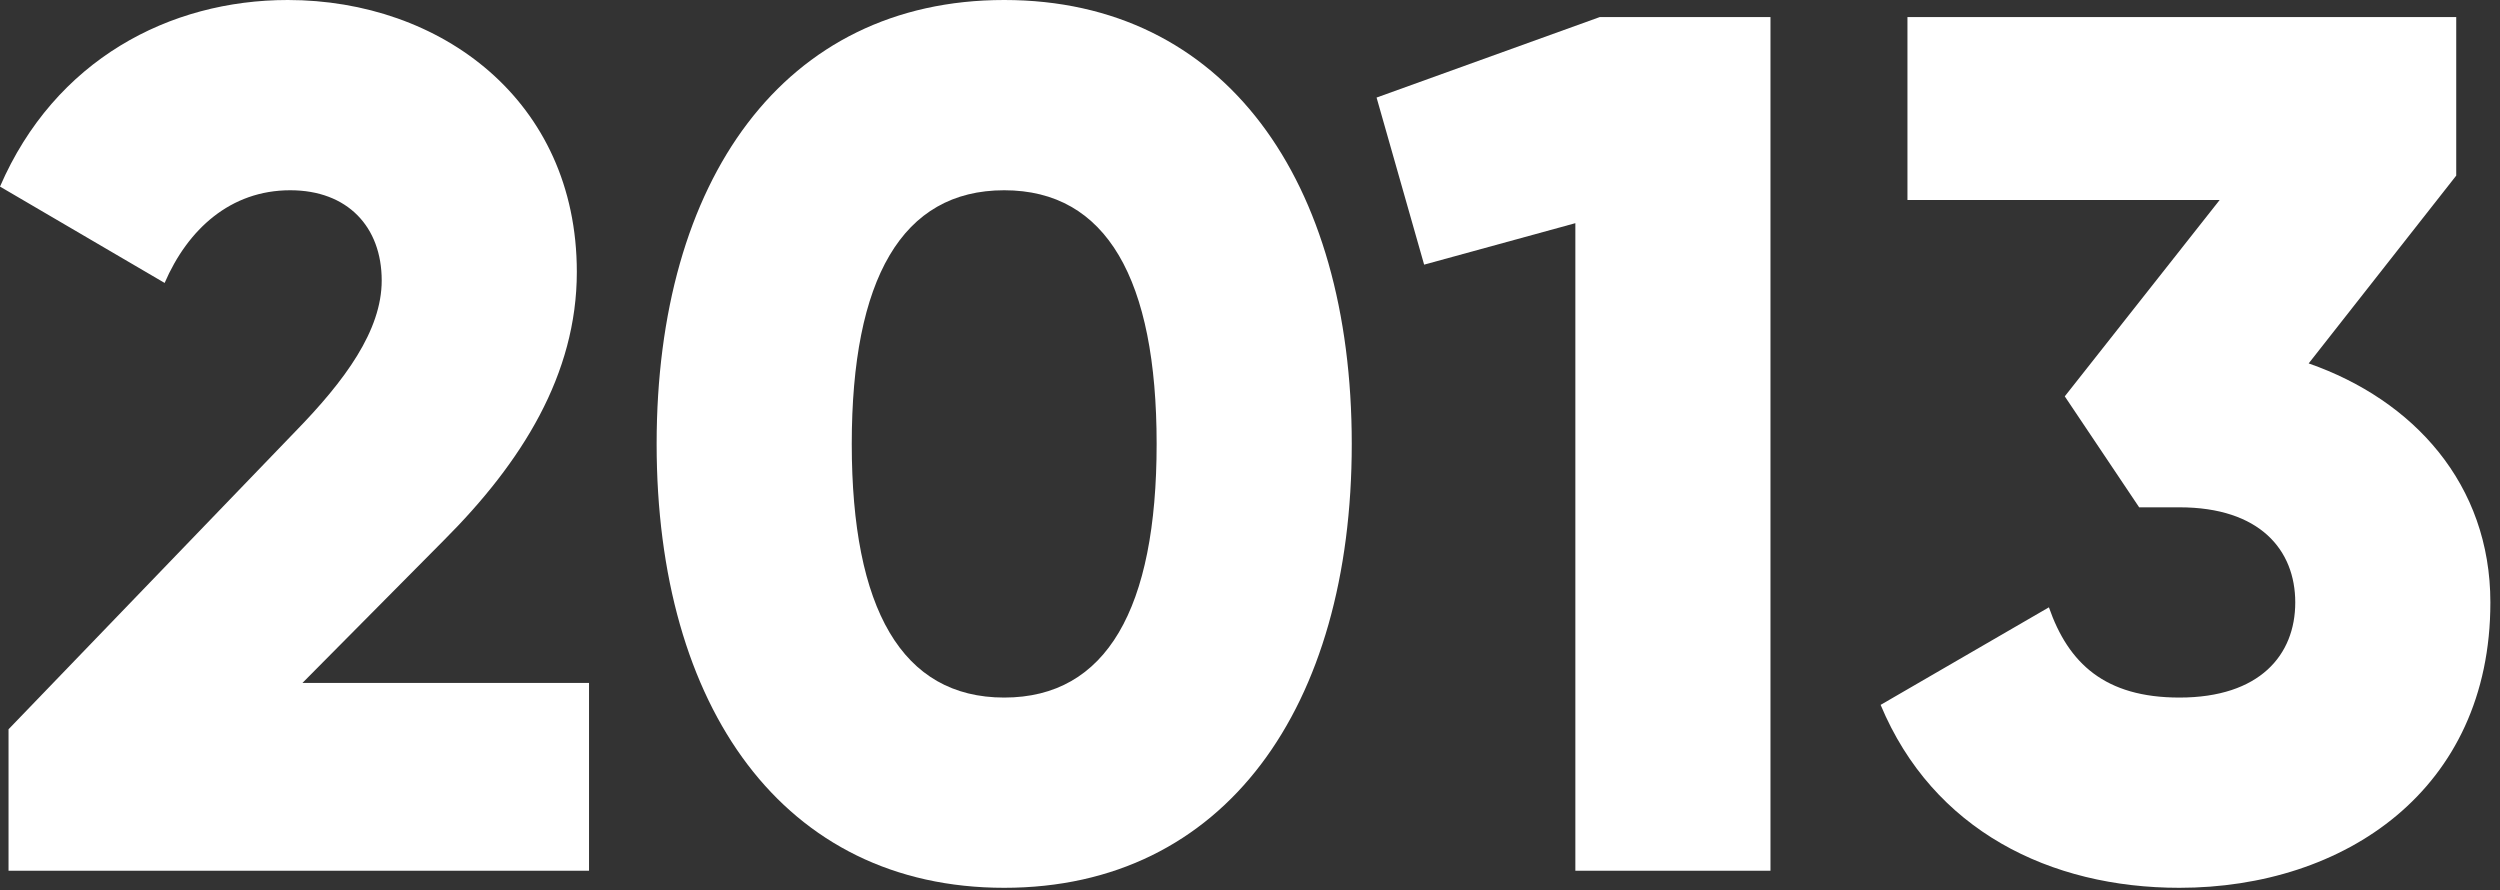 <svg width="205" height="73" viewBox="0 0 205 73" fill="none" xmlns="http://www.w3.org/2000/svg">
<rect x="0" y="0" width="205" height="73" fill="#333333" stroke="none"/>
<path d="M0.7 71.4H48.3V56.001H24.8L36.4 44.3C42.8 37.901 47.3 30.701 47.3 22.3C47.3 8.2 36.1 0 23.6 0C13.9 0 4.5 4.9 0 15.3L13.5 23.201C15.4 18.8 18.9 15.601 23.8 15.601C28.5 15.601 31.3 18.601 31.3 23C31.3 27.101 28.3 31.201 24.2 35.401L0.7 59.8V71.4Z" fill="white"/>
<path d="M82.344 72.8C100.444 72.8 110.844 58.001 110.844 36.401C110.844 14.8 100.444 0 82.344 0C64.244 0 53.844 14.8 53.844 36.401C53.844 58.001 64.244 72.8 82.344 72.8ZM82.344 57.2C73.944 57.2 69.844 49.901 69.844 36.401C69.844 22.901 73.944 15.601 82.344 15.601C90.744 15.601 94.844 22.901 94.844 36.401C94.844 49.901 90.744 57.2 82.344 57.2Z" fill="white"/>
<path d="M131.179 1.4L112.879 8L116.779 21.701L129.179 18.3V71.4H145.179V1.4H131.179Z" fill="white"/>
<path d="M189.311 29.8L201.411 14.4V1.4H156.411V16.401H182.011L169.311 32.501L175.411 41.6H178.711C185.311 41.6 188.211 45.1 188.211 49.401C188.211 53.7 185.311 57.2 178.711 57.2C172.611 57.2 169.611 54.401 168.011 49.8L154.211 57.8C158.511 68.1 168.111 72.8 178.711 72.8C192.211 72.8 204.211 64.8 204.211 49.401C204.211 39.7 197.911 32.8 189.311 29.8Z" fill="white"/>
</svg>
